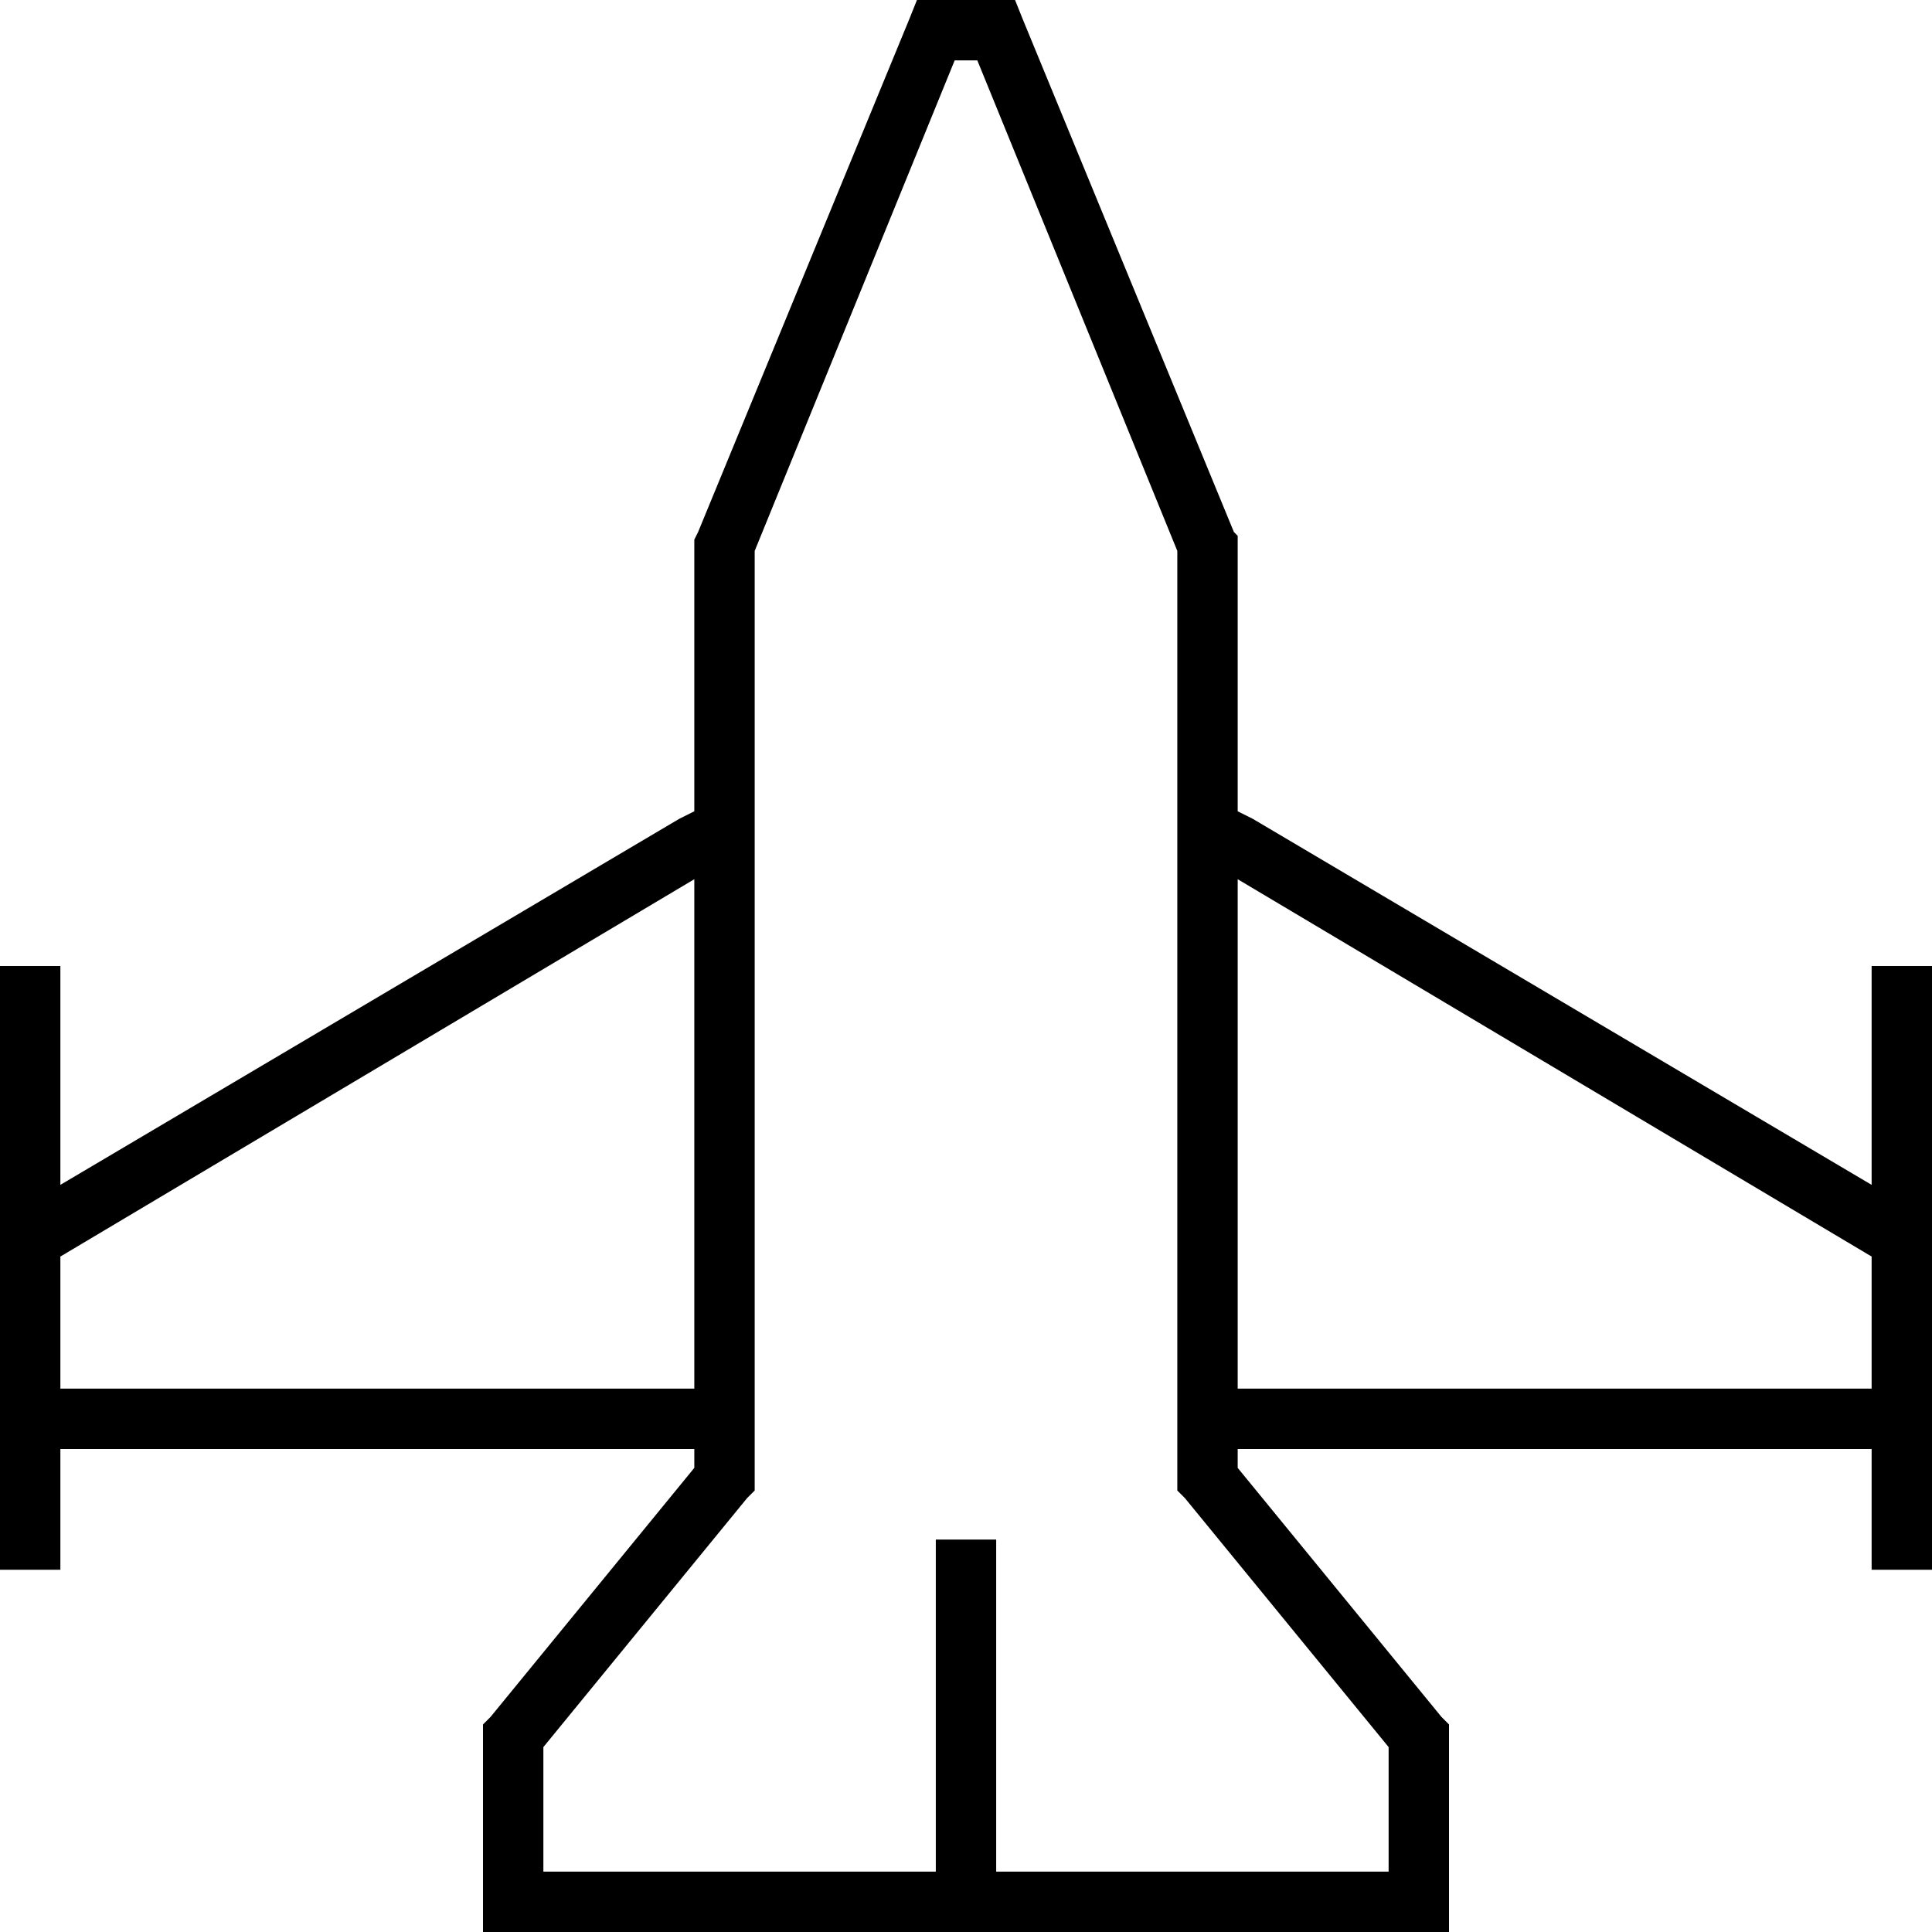 <svg xmlns="http://www.w3.org/2000/svg" viewBox="0 0 512 512">
  <path d="M 248 0 L 243 0 L 248 0 L 243 0 L 241 5 L 241 5 L 185 141 L 185 141 L 184 143 L 184 143 L 184 144 L 184 144 L 184 215 L 184 215 L 180 217 L 180 217 L 16 314 L 16 314 L 16 264 L 16 264 L 16 256 L 16 256 L 0 256 L 0 256 L 0 264 L 0 264 L 0 328 L 0 328 L 0 376 L 0 376 L 0 408 L 0 408 L 0 416 L 0 416 L 16 416 L 16 416 L 16 408 L 16 408 L 16 384 L 16 384 L 184 384 L 184 384 L 184 389 L 184 389 L 130 455 L 130 455 L 128 457 L 128 457 L 128 460 L 128 460 L 128 504 L 128 504 L 128 512 L 128 512 L 136 512 L 384 512 L 384 504 L 384 504 L 384 460 L 384 460 L 384 457 L 384 457 L 382 455 L 382 455 L 328 389 L 328 389 L 328 384 L 328 384 L 496 384 L 496 384 L 496 408 L 496 408 L 496 416 L 496 416 L 512 416 L 512 416 L 512 408 L 512 408 L 512 376 L 512 376 L 512 328 L 512 328 L 512 264 L 512 264 L 512 256 L 512 256 L 496 256 L 496 256 L 496 264 L 496 264 L 496 314 L 496 314 L 332 217 L 332 217 L 328 215 L 328 215 L 328 144 L 328 144 L 328 142 L 328 142 L 327 141 L 327 141 L 271 5 L 271 5 L 269 0 L 269 0 L 264 0 L 248 0 Z M 264 496 L 264 416 L 264 496 L 264 416 L 264 408 L 264 408 L 248 408 L 248 408 L 248 416 L 248 416 L 248 496 L 248 496 L 144 496 L 144 496 L 144 463 L 144 463 L 198 397 L 198 397 L 200 395 L 200 395 L 200 392 L 200 392 L 200 146 L 200 146 L 253 16 L 253 16 L 259 16 L 259 16 L 312 146 L 312 146 L 312 392 L 312 392 L 312 395 L 312 395 L 314 397 L 314 397 L 368 463 L 368 463 L 368 496 L 368 496 L 264 496 L 264 496 Z M 496 368 L 328 368 L 496 368 L 328 368 L 328 233 L 328 233 L 496 333 L 496 333 L 496 368 L 496 368 Z M 184 368 L 16 368 L 184 368 L 16 368 L 16 333 L 16 333 L 184 233 L 184 233 L 184 368 L 184 368 Z" />
</svg>